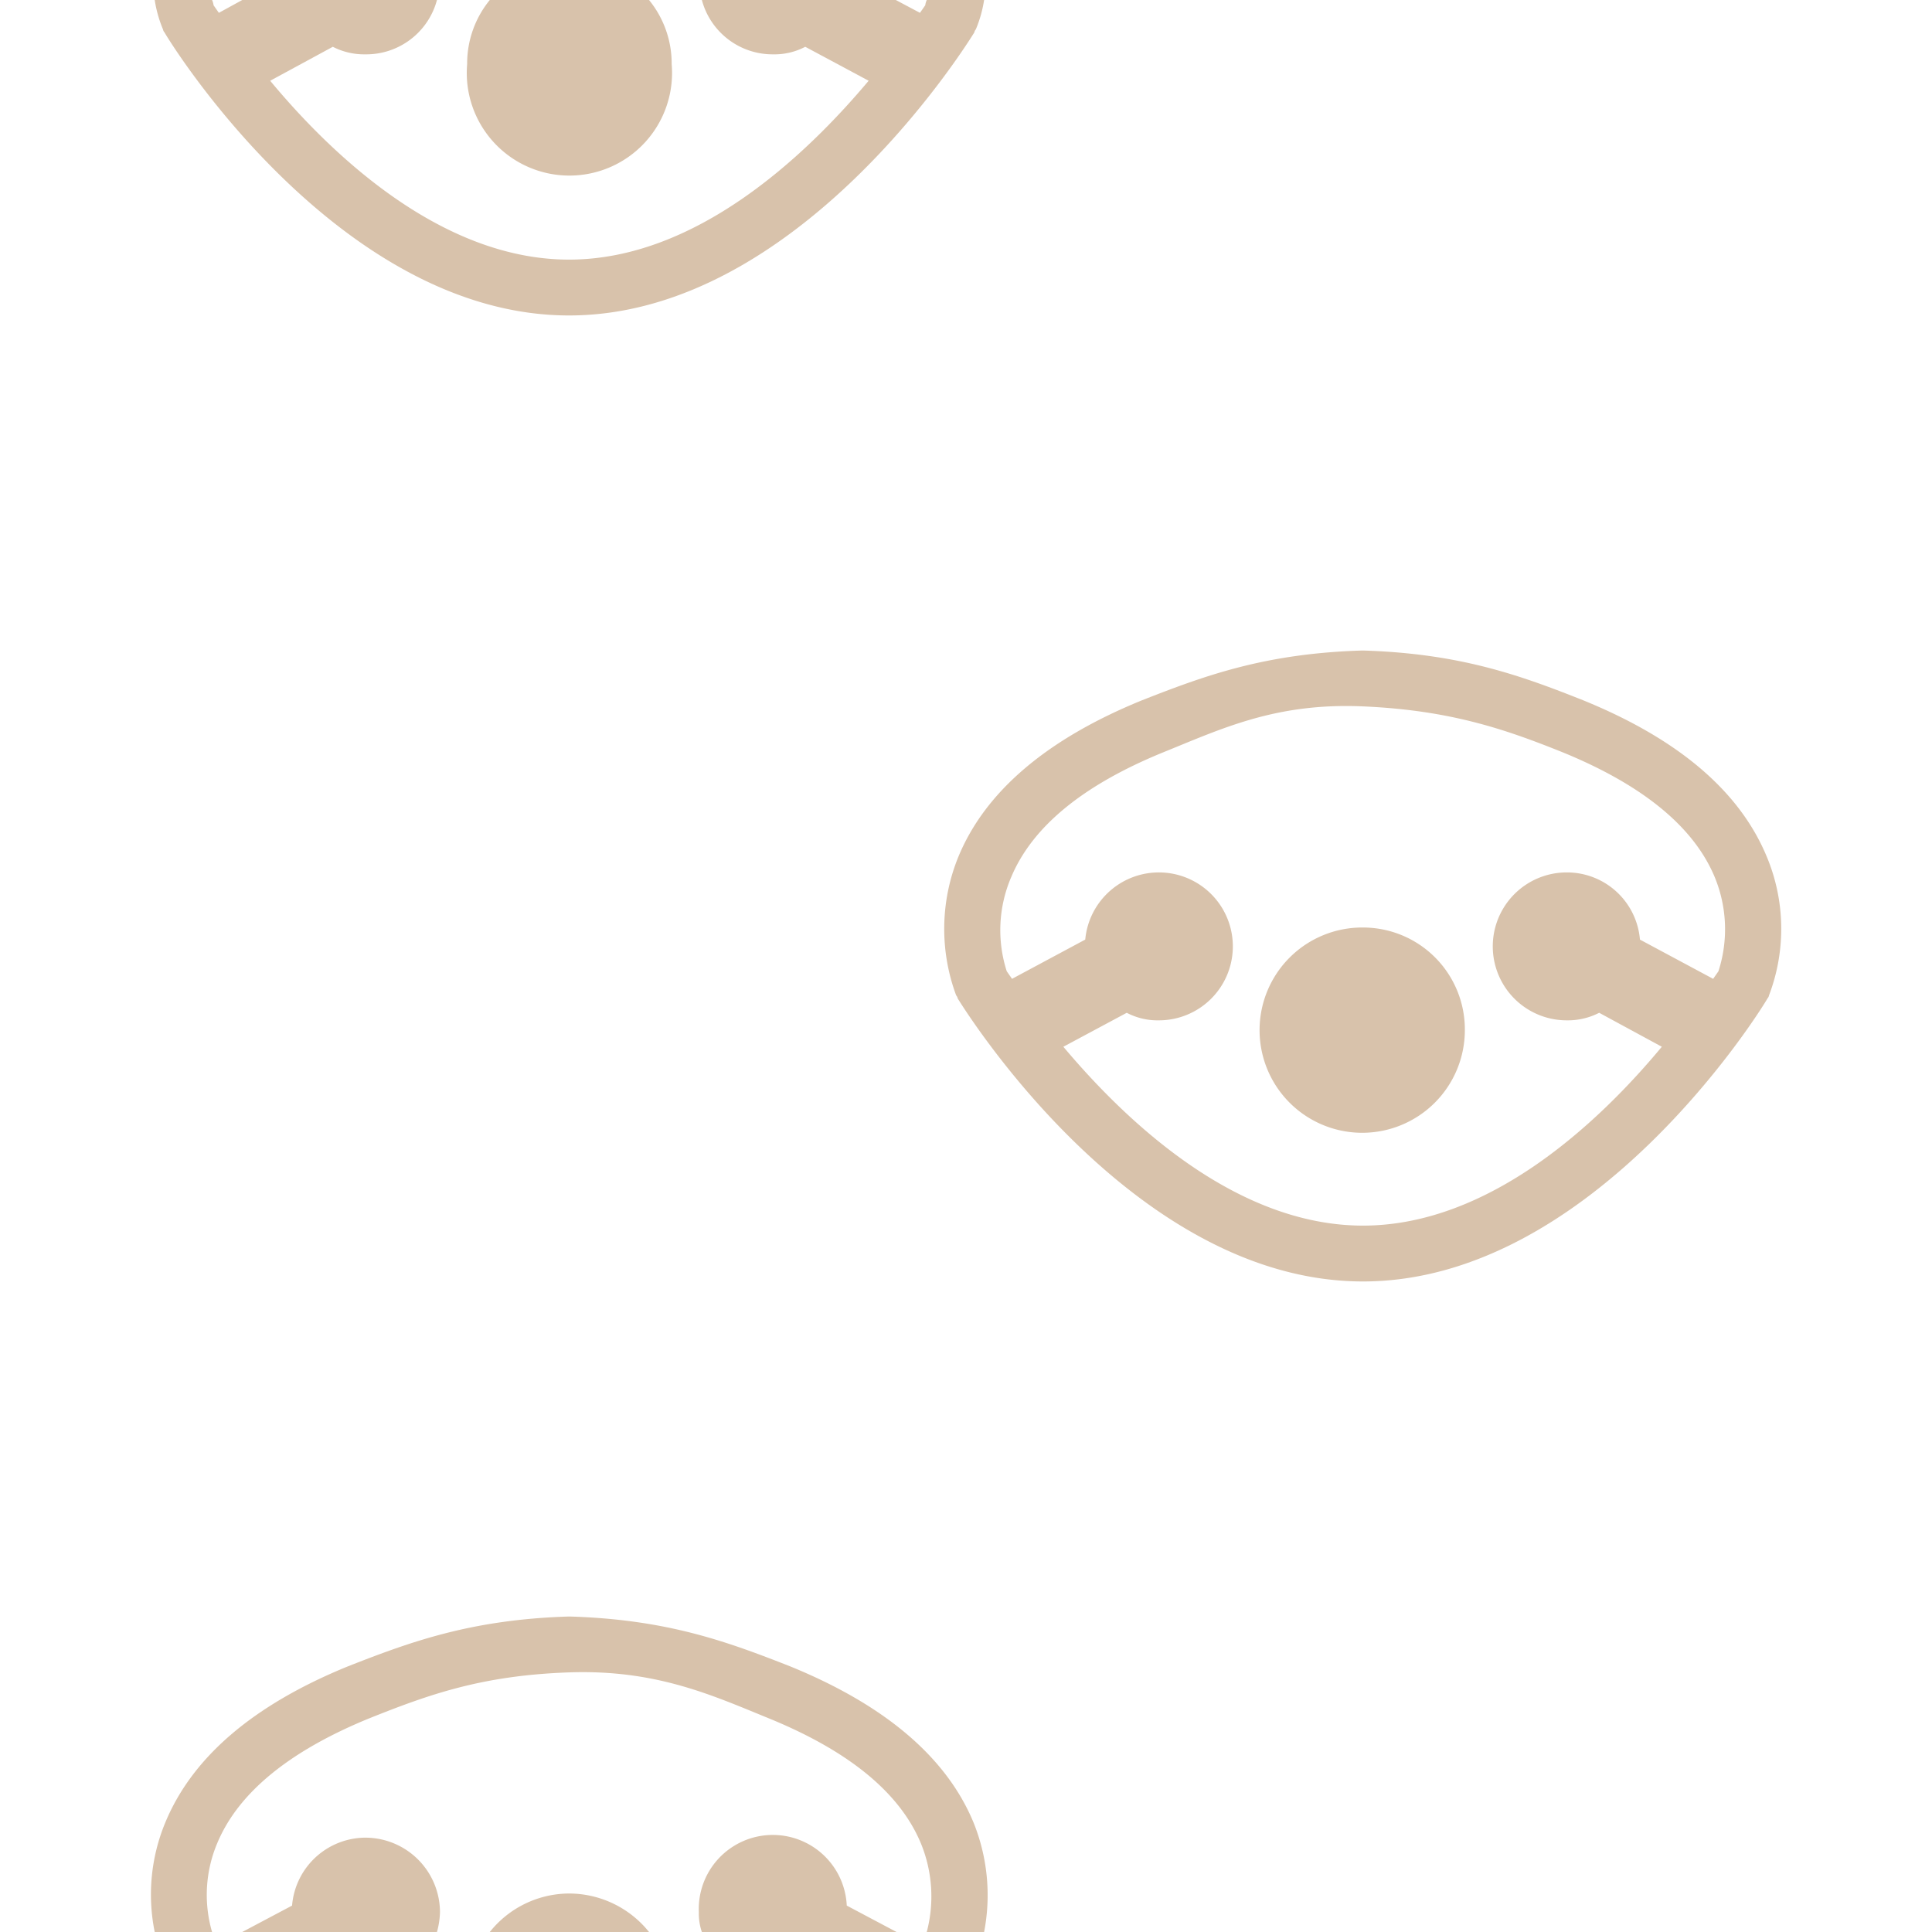 <svg xmlns="http://www.w3.org/2000/svg" width="256" height="256" viewBox="0 0 256 256"><path fill="#d8c2ab" d="M194.1 136.5a13.6 13.6 0 1 1-13.5-13.6 13.5 13.5 0 0 1 13.5 13.6zm40.3-4.6a.8.8 0 0 1-.2.4c-.9 1.6-23.2 37.5-53.6 37.5s-52.7-35.9-53.7-37.5a.8.8 0 0 0-.2-.4 25.3 25.3 0 0 1 .3-18.4c3.6-8.7 11.8-15.6 24.3-20.7 8.4-3.3 16.3-6.2 29.1-6.6h.3c12.8.4 20.8 3.3 29.1 6.6q18.9 7.7 24.3 20.7a24.8 24.8 0 0 1 .3 18.4zm-14.2 6.8l-8.3-4.5a9.1 9.1 0 0 1-4.3 1 9.8 9.8 0 1 1 0-19.6 9.7 9.7 0 0 1 9.7 8.9l9.7 5.2.7-1a18.1 18.1 0 0 0-.5-12.5c-2.8-6.7-9.6-12.2-20.1-16.5-7.7-3.1-15-5.6-26.5-6.1s-18.6 2.9-26.5 6.1q-15.9 6.5-20.1 16.5a17.8 17.8 0 0 0-.6 12.5l.7 1 9.7-5.2a9.8 9.8 0 1 1 9.8 10.7 8.8 8.8 0 0 1-4.3-1l-8.4 4.5c8.4 10 22.9 23.7 39.7 23.7s31.3-13.7 39.6-23.7zM61.9 8.5a13.6 13.6 0 1 0 27.1 0A13.3 13.3 0 0 0 86 0H64.9a13.3 13.3 0 0 0-3 8.5z"/><path fill="#d8c2ab" d="M122.8 0a2.5 2.5 0 0 0-.2.7l-.7 1-3.2-1.7H93a9.7 9.7 0 0 0 9.4 7.2 8.8 8.8 0 0 0 4.3-1l8.4 4.5c-8.4 10-22.9 23.7-39.7 23.7S44.1 20.7 35.8 10.7l8.3-4.5a9.1 9.1 0 0 0 4.3 1A9.7 9.7 0 0 0 57.9 0H32.1L29 1.7l-.7-1a2.5 2.5 0 0 0-.2-.7h-7.6a16.6 16.6 0 0 0 1.1 3.9.8.8 0 0 0 .2.4c.9 1.6 23.2 37.5 53.6 37.5s52.7-35.9 53.7-37.5a.8.8 0 0 1 .2-.4 16.6 16.6 0 0 0 1.1-3.9zM28.1 256a17.6 17.6 0 0 1 .7-11.8c2.8-6.7 9.6-12.2 20.1-16.5 8-3.2 15-5.7 26.5-6.1s18.9 3 26.5 6.1q15.9 6.5 20.1 16.5a18.5 18.5 0 0 1 .8 11.8h7.6a25.7 25.7 0 0 0-1.4-14.5c-3.6-8.7-11.8-15.6-24.3-20.7-8.4-3.3-16.3-6.2-29.1-6.6h-.3c-12.8.4-20.8 3.3-29.2 6.6-12.5 5.1-20.6 12-24.2 20.7a24.9 24.9 0 0 0-1.4 14.5z"/><path fill="#d8c2ab" d="M112.2 252.5a9.8 9.8 0 0 0-19.6.9 7.5 7.5 0 0 0 .4 2.6h25.8zm-63.8-9a9.8 9.8 0 0 0-9.7 9l-6.6 3.5h25.8a10.9 10.9 0 0 0 .4-2.6 9.9 9.9 0 0 0-9.9-9.9zm27 7.4a13.5 13.5 0 0 0-10.5 5.1H86a13.6 13.6 0 0 0-10.6-5.1z"/></svg>